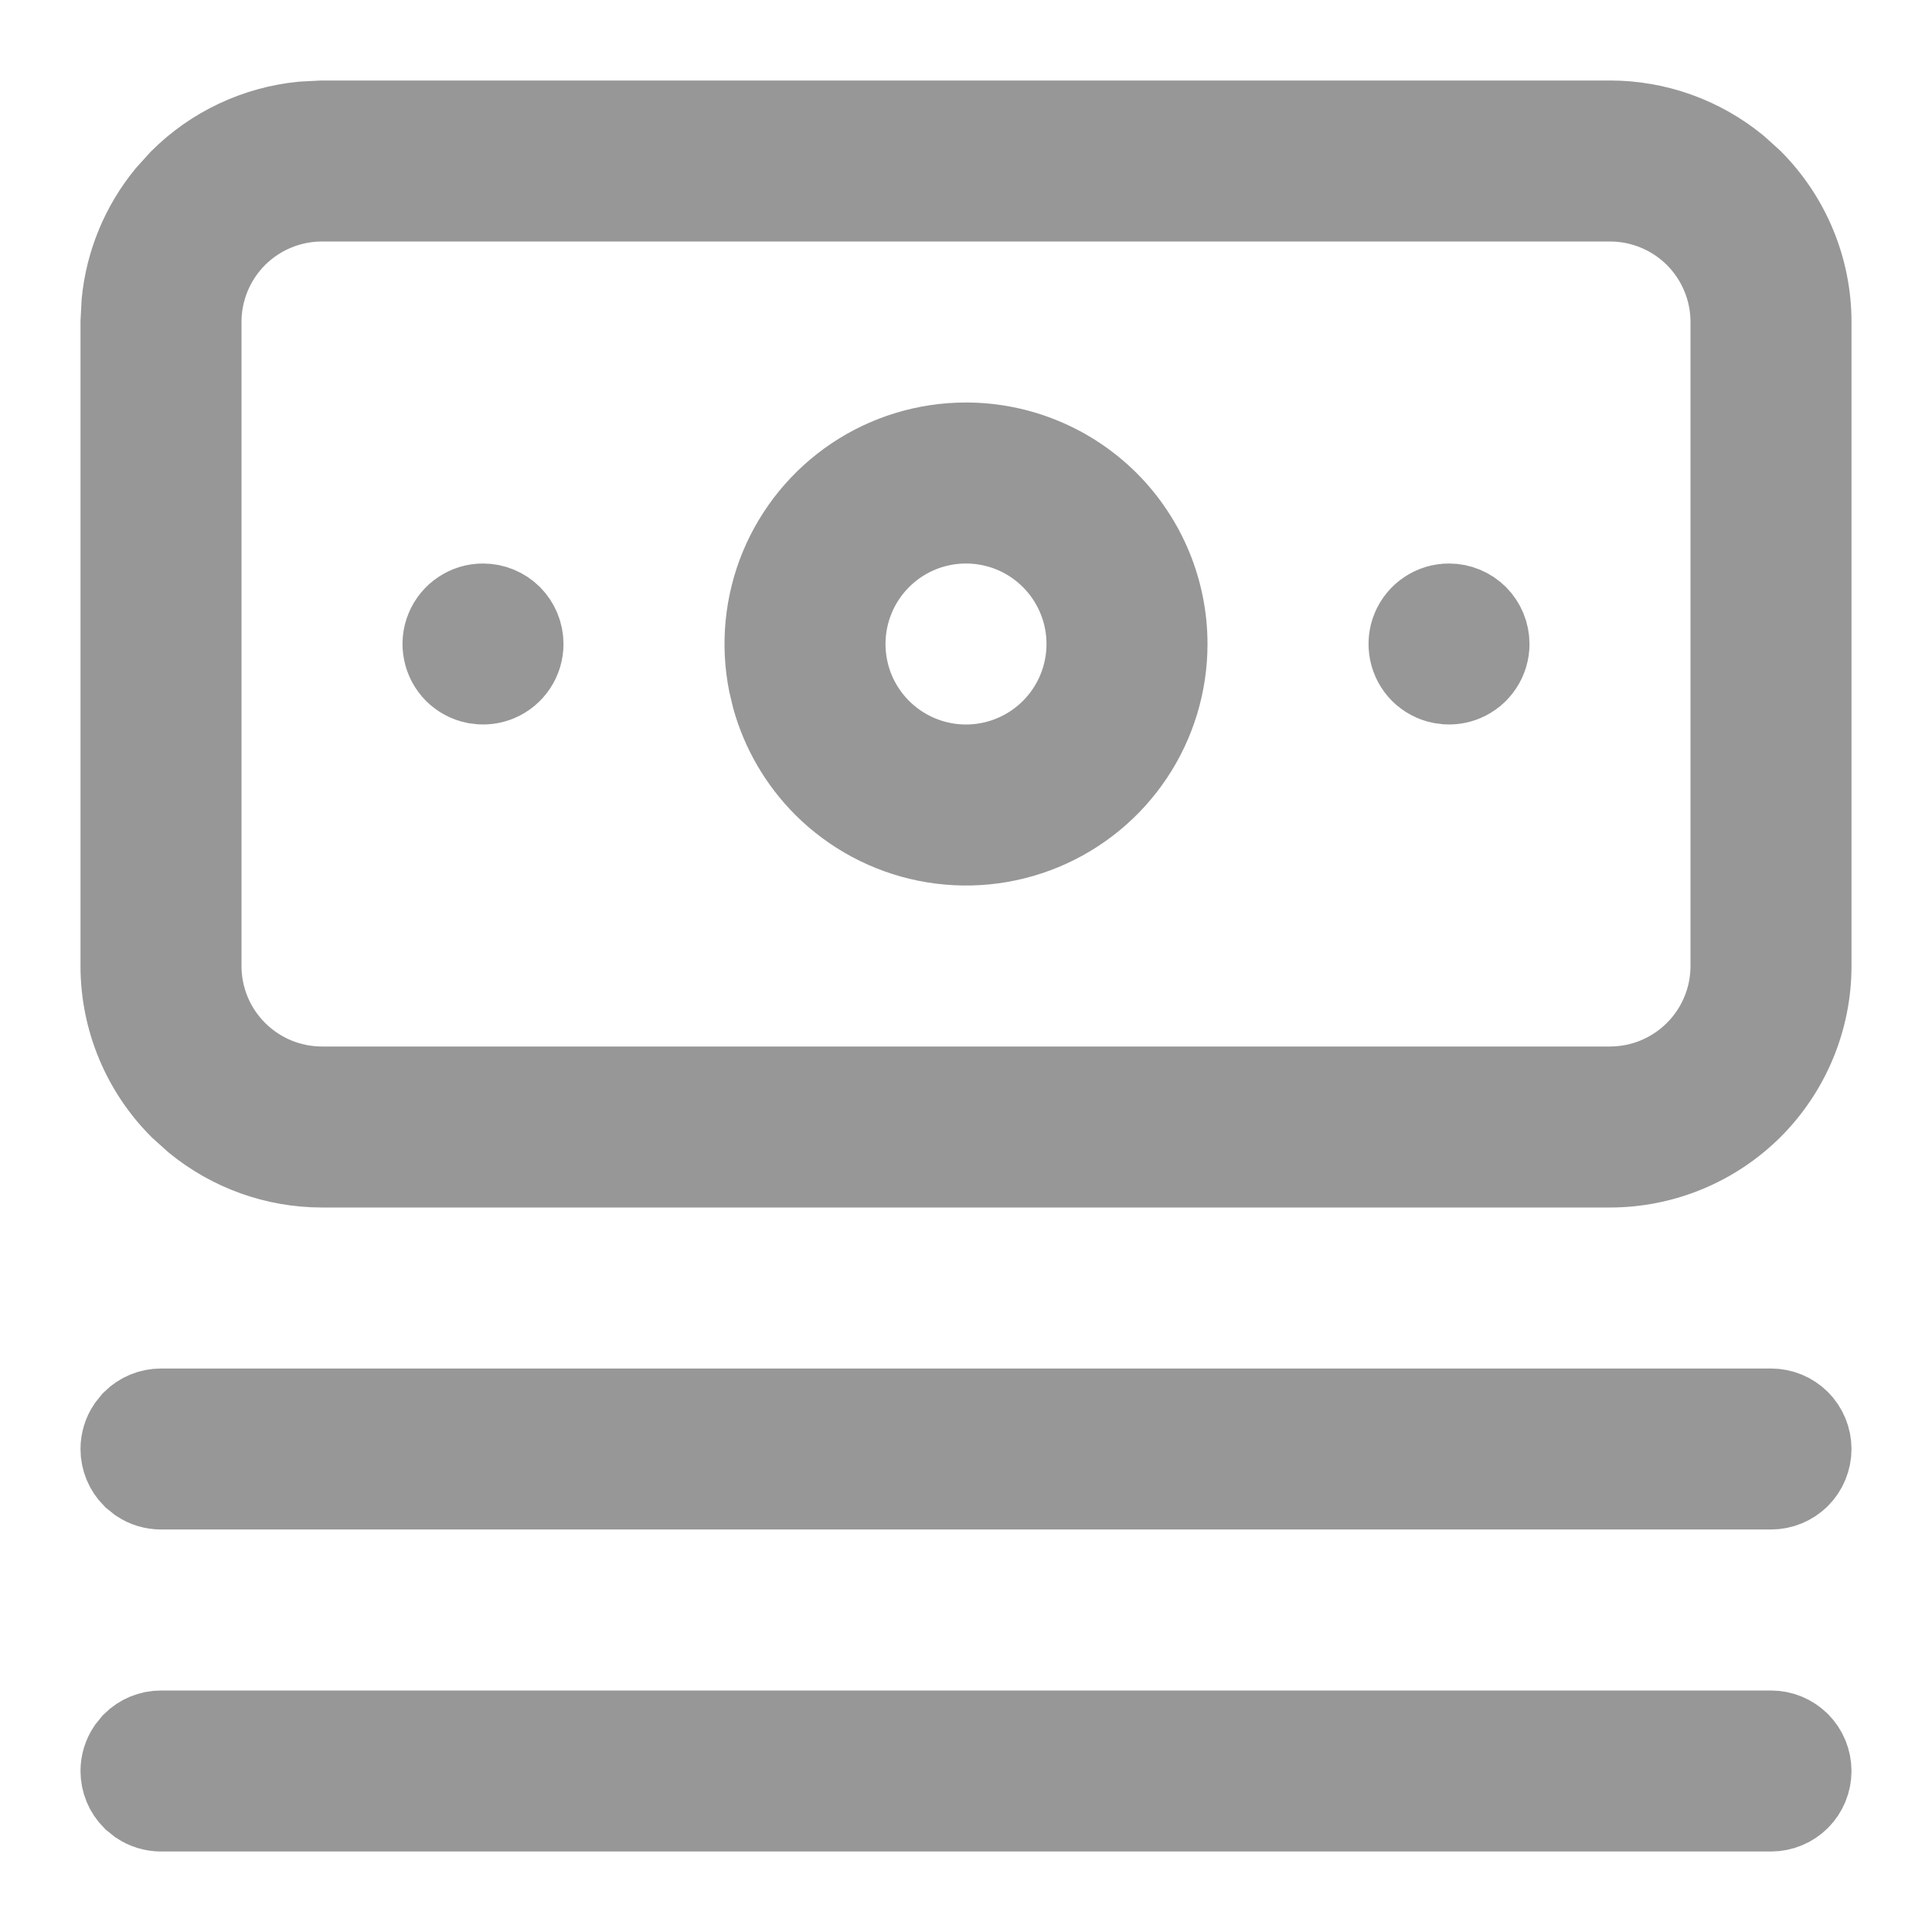 <svg width="24" height="24" viewBox="0 0 24 24" fill="none" xmlns="http://www.w3.org/2000/svg">
<path d="M2 21.5H22C22.133 21.5 22.26 21.553 22.354 21.646C22.447 21.74 22.5 21.867 22.5 22C22.5 22.133 22.447 22.26 22.354 22.354C22.26 22.447 22.133 22.5 22 22.5H2C1.901 22.5 1.804 22.47 1.723 22.416L1.646 22.354C1.553 22.26 1.5 22.133 1.5 22C1.5 21.901 1.53 21.804 1.584 21.723L1.646 21.646C1.74 21.553 1.867 21.5 2 21.5ZM2 17.5H22C22.133 17.5 22.26 17.553 22.354 17.646C22.447 17.74 22.5 17.867 22.5 18C22.5 18.133 22.447 18.26 22.354 18.354C22.26 18.447 22.133 18.5 22 18.5H2C1.901 18.5 1.804 18.47 1.723 18.416L1.646 18.354C1.553 18.26 1.5 18.133 1.5 18C1.5 17.901 1.53 17.804 1.584 17.723L1.646 17.646C1.74 17.553 1.867 17.5 2 17.5ZM4 1.5H20C20.58 1.5 21.139 1.702 21.584 2.066L21.768 2.232C22.236 2.701 22.5 3.337 22.5 4V12C22.5 12.663 22.236 13.299 21.768 13.768C21.299 14.236 20.663 14.5 20 14.5H4C3.42 14.5 2.861 14.298 2.416 13.934L2.232 13.768C1.764 13.299 1.5 12.663 1.5 12V4L1.513 3.753C1.561 3.262 1.754 2.797 2.066 2.416L2.232 2.232C2.643 1.822 3.181 1.57 3.753 1.513L4 1.5ZM4 2.5C3.602 2.5 3.221 2.658 2.939 2.939C2.658 3.221 2.5 3.602 2.5 4V12C2.5 12.398 2.658 12.779 2.939 13.06C3.221 13.342 3.602 13.5 4 13.5H20C20.398 13.5 20.779 13.342 21.061 13.06C21.342 12.779 21.5 12.398 21.5 12V4C21.5 3.602 21.342 3.221 21.061 2.939C20.779 2.658 20.398 2.5 20 2.5H4ZM12 5.5C12.663 5.5 13.299 5.764 13.768 6.232C14.236 6.701 14.5 7.337 14.5 8C14.5 8.494 14.354 8.978 14.079 9.389C13.805 9.8 13.414 10.12 12.957 10.31C12.5 10.499 11.998 10.549 11.513 10.452C11.028 10.356 10.582 10.117 10.232 9.768C9.927 9.462 9.706 9.083 9.591 8.668L9.548 8.487C9.452 8.002 9.501 7.5 9.69 7.043C9.88 6.586 10.2 6.196 10.611 5.921C11.022 5.646 11.506 5.5 12 5.5ZM12.574 6.614C12.3 6.501 11.998 6.471 11.707 6.529C11.416 6.587 11.149 6.73 10.94 6.939C10.73 7.149 10.587 7.416 10.529 7.707C10.471 7.998 10.501 8.3 10.614 8.574C10.728 8.848 10.92 9.082 11.167 9.247C11.414 9.412 11.703 9.5 12 9.5C12.398 9.5 12.779 9.342 13.06 9.061C13.342 8.779 13.5 8.398 13.5 8C13.5 7.703 13.412 7.414 13.247 7.167C13.082 6.92 12.848 6.728 12.574 6.614ZM6 7.5C6.133 7.5 6.26 7.553 6.354 7.646C6.447 7.74 6.5 7.867 6.5 8C6.5 8.099 6.471 8.195 6.416 8.277C6.361 8.36 6.283 8.424 6.191 8.462C6.123 8.49 6.049 8.503 5.976 8.499L5.902 8.49C5.805 8.471 5.716 8.423 5.646 8.354C5.577 8.284 5.529 8.195 5.51 8.098C5.49 8.001 5.5 7.9 5.538 7.809C5.576 7.717 5.64 7.639 5.723 7.584C5.805 7.529 5.901 7.5 6 7.5ZM18 7.5C18.133 7.5 18.26 7.553 18.354 7.646C18.447 7.74 18.5 7.867 18.5 8C18.5 8.099 18.471 8.195 18.416 8.277C18.361 8.36 18.283 8.424 18.191 8.462C18.123 8.49 18.049 8.503 17.976 8.499L17.902 8.49C17.805 8.471 17.716 8.423 17.646 8.354C17.577 8.284 17.529 8.195 17.51 8.098C17.491 8.001 17.5 7.9 17.538 7.809C17.576 7.717 17.64 7.639 17.723 7.584C17.805 7.529 17.901 7.5 18 7.5Z" fill="#979797" stroke="#979797"/>
</svg>

